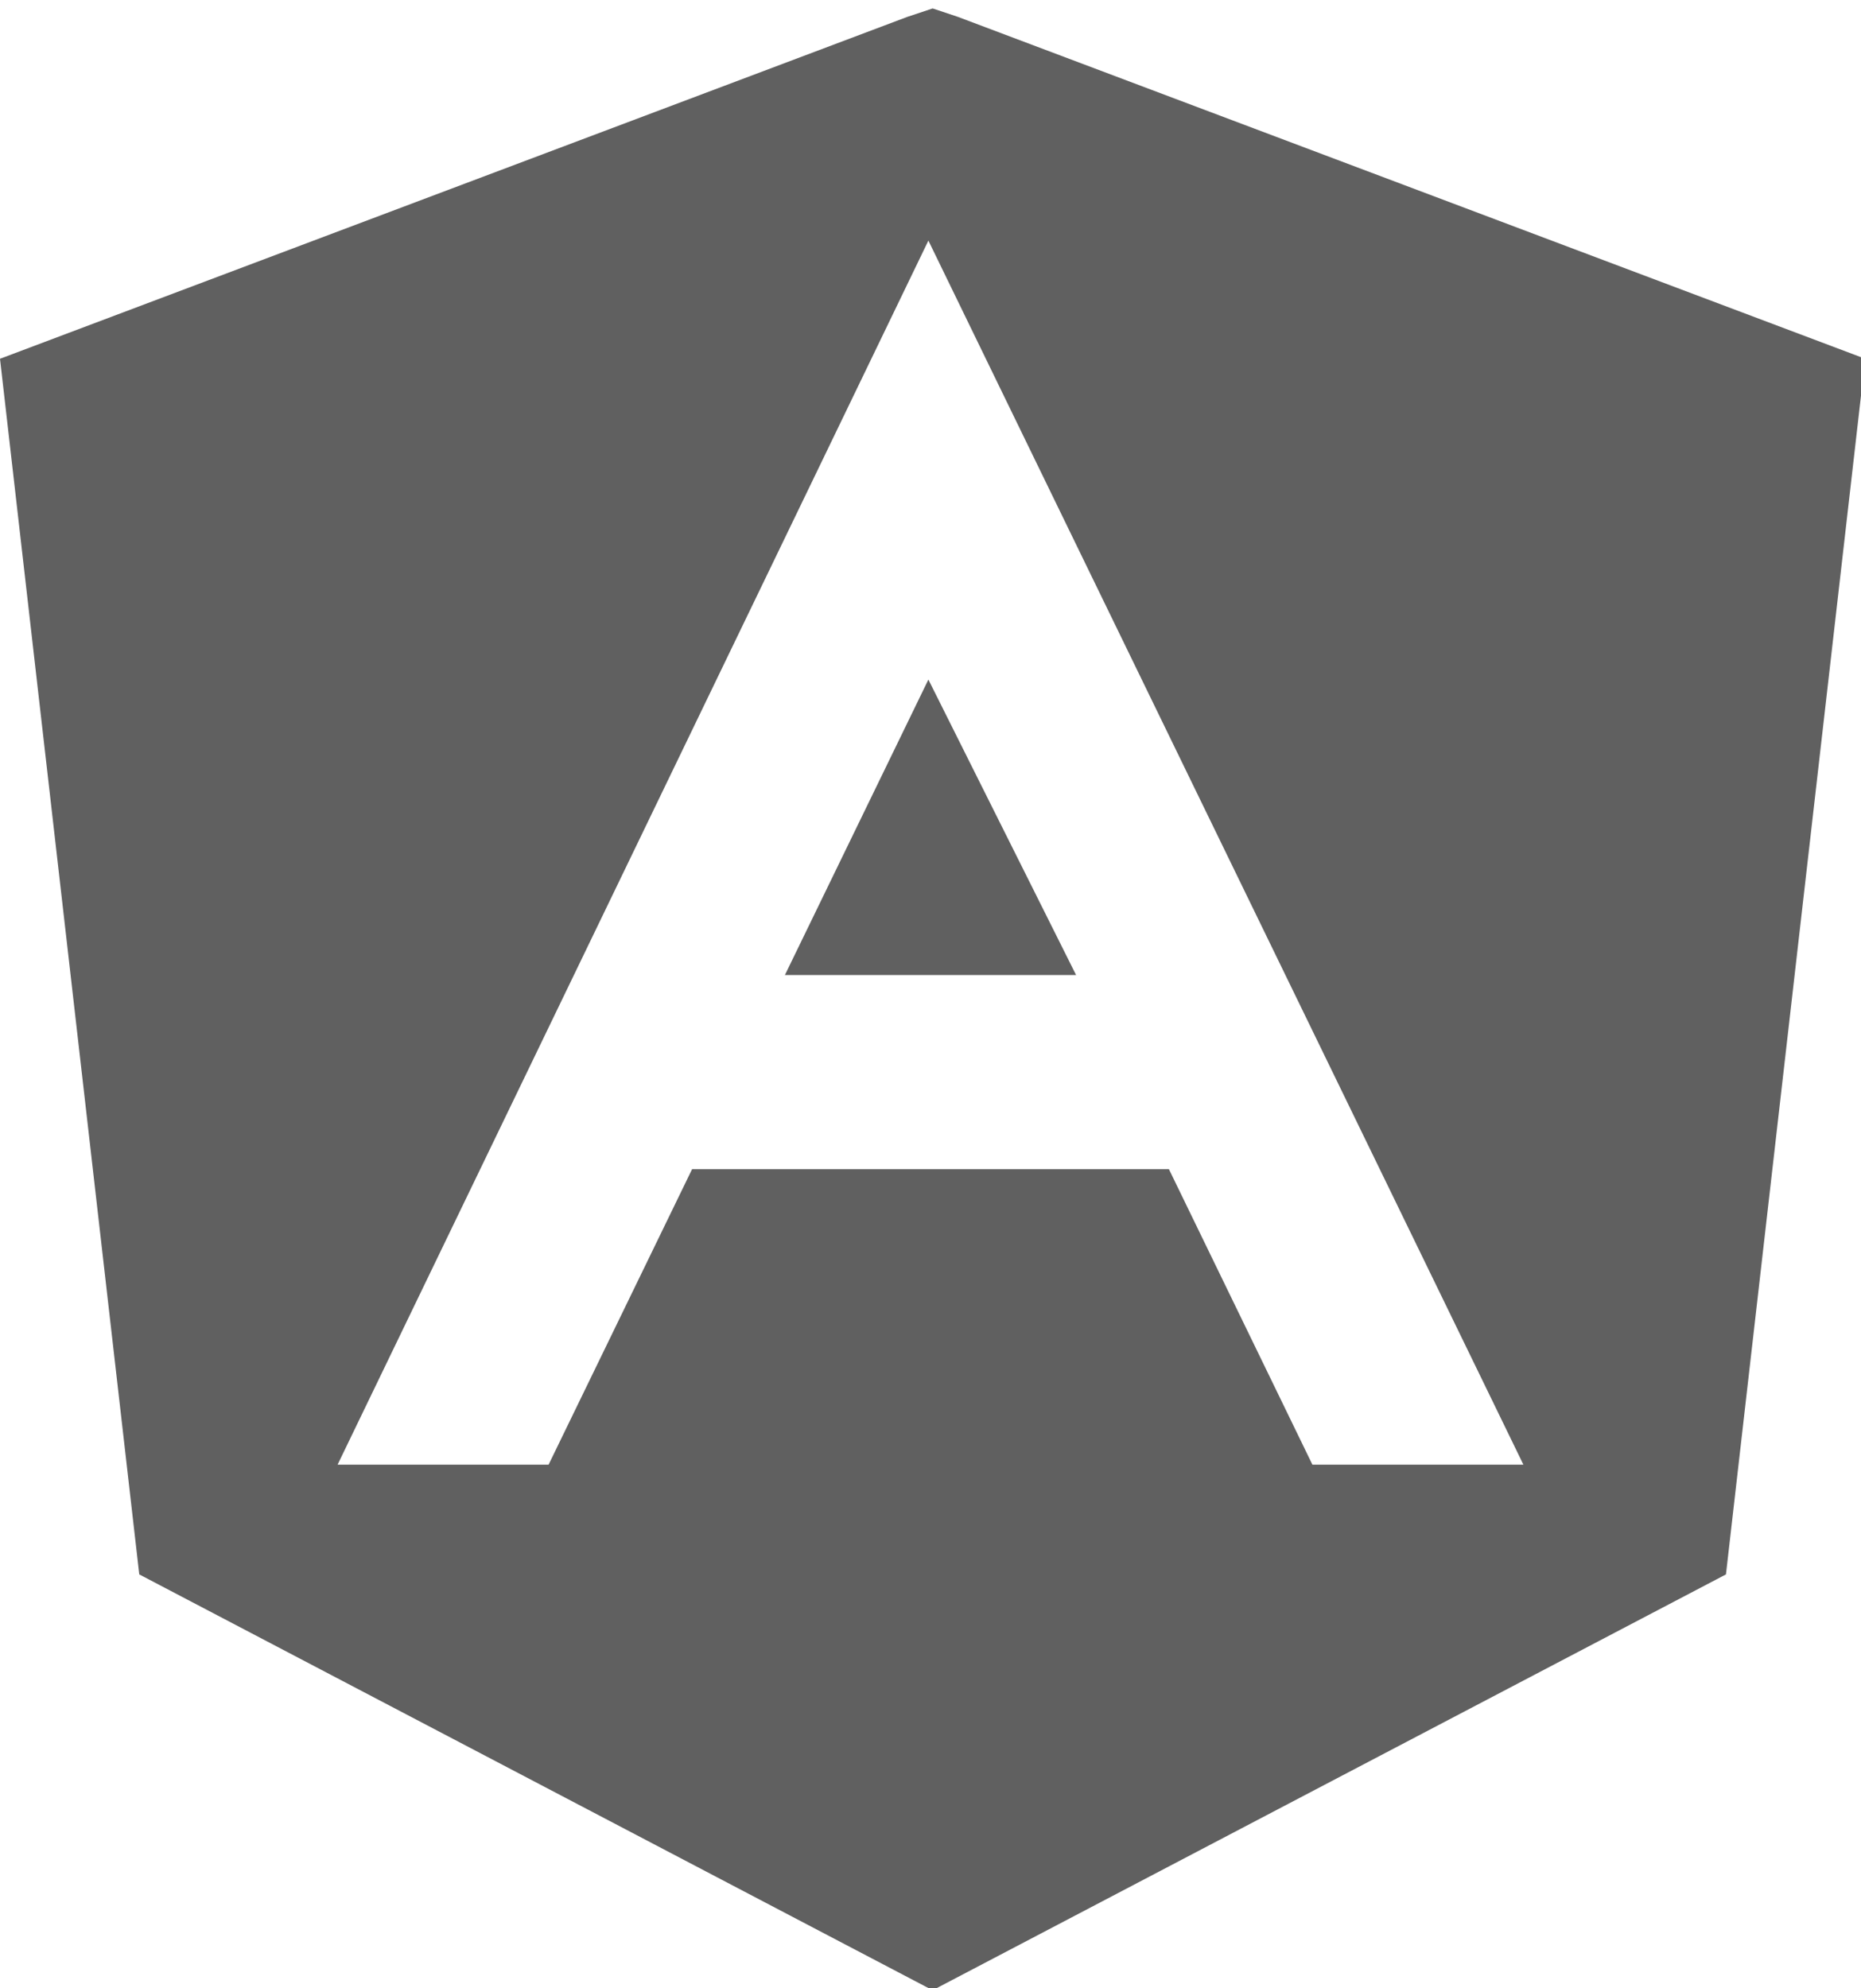 <?xml version="1.0" encoding="utf-8"?>
<!-- Generator: Adobe Illustrator 19.2.0, SVG Export Plug-In . SVG Version: 6.00 Build 0)  -->
<svg version="1.1" id="Warstwa_1" xmlns="http://www.w3.org/2000/svg" xmlns:xlink="http://www.w3.org/1999/xlink" x="0px" y="0px"
	 viewBox="0 0 44.1 47.1" style="enable-background:new 0 0 44.1 47.1;" xml:space="preserve">
<style type="text/css">
	.st0{fill:#606060;}
</style>
<g>
	<polygon class="st0" points="22,16.1 25.5,23.1 18.6,23.1 	"/>
	<path class="st0" d="M22.7,0.4l-0.6-0.2l0,0l-0.6,0.2L0,8.5l3.3,28.8L22,47.1l0.1,0l0.1,0l18.7-9.8l3.3-28.8L22.7,0.4z M31.1,34.7
		l-3.4-7H16.4l-3.4,7H8L22,5.7l14.1,29H31.1z"/>
</g>
</svg>
